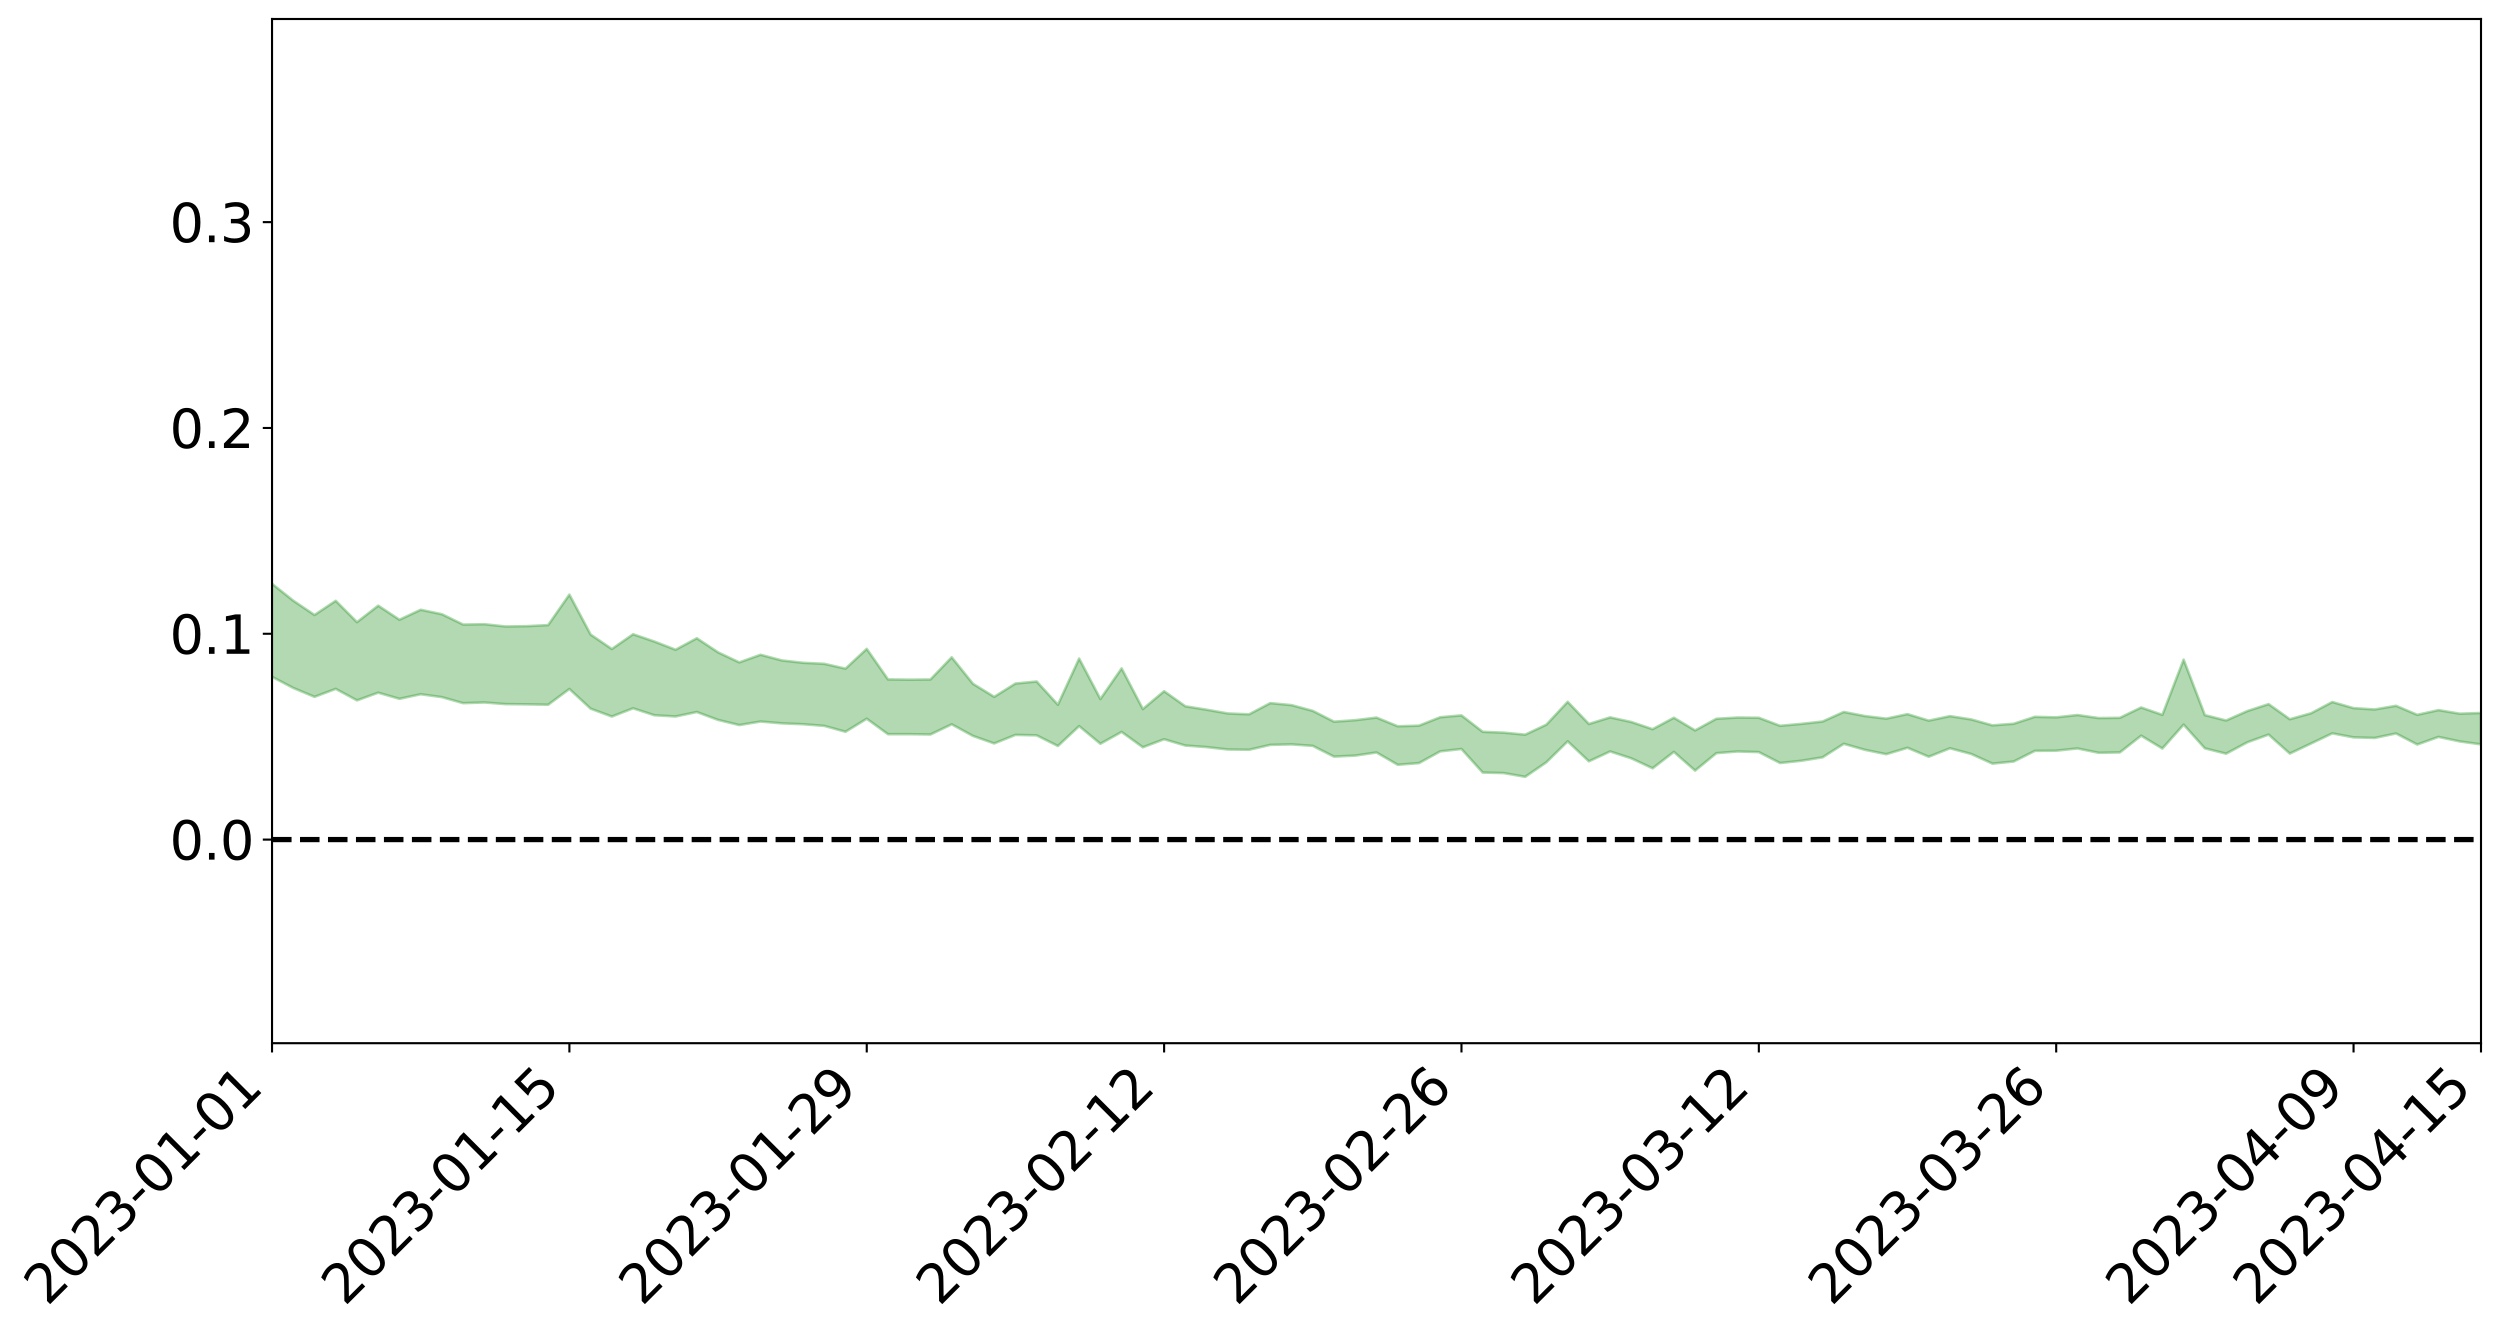 <?xml version="1.0" encoding="utf-8" standalone="no"?>
<!DOCTYPE svg PUBLIC "-//W3C//DTD SVG 1.1//EN"
  "http://www.w3.org/Graphics/SVG/1.1/DTD/svg11.dtd">
<svg xmlns:xlink="http://www.w3.org/1999/xlink" width="947.275pt" height="505.355pt" viewBox="0 0 947.275 505.355" xmlns="http://www.w3.org/2000/svg" version="1.1">
 <defs>
  <style type="text/css">*{stroke-linejoin: round; stroke-linecap: butt}</style>
 </defs>
 <g id="figure_1">
  <g id="patch_1">
   <path d="M 0 505.355 
L 947.275 505.355 
L 947.275 -0 
L 0 -0 
z
" style="fill: #ffffff"/>
  </g>
  <g id="axes_1">
   <g id="patch_2">
    <path d="M 103.075 395.28 
L 940.075 395.28 
L 940.075 7.2 
L 103.075 7.2 
z
" style="fill: #ffffff"/>
   </g>
   <g id="PolyCollection_1">
    <path d="M -4315.319 318.129 
L -4315.319 318.129 
L -4307.271 318.131 
L -4299.223 318.139 
L -4291.175 318.136 
L -4283.127 318.15 
L -4275.079 318.152 
L -4267.031 318.148 
L -4258.983 318.144 
L -4250.935 318.146 
L -4242.887 318.153 
L -4234.839 318.155 
L -4226.791 318.151 
L -4218.742 318.152 
L -4210.694 318.14 
L -4202.646 318.144 
L -4194.598 318.137 
L -4186.55 318.142 
L -4178.502 318.127 
L -4170.454 318.13 
L -4162.406 318.136 
L -4154.358 318.133 
L -4146.31 318.133 
L -4138.262 318.138 
L -4130.214 318.131 
L -4122.166 318.138 
L -4114.117 318.136 
L -4106.069 318.137 
L -4098.021 318.133 
L -4089.973 318.131 
L -4081.925 318.138 
L -4073.877 318.134 
L -4065.829 318.125 
L -4057.781 318.134 
L -4049.733 318.135 
L -4041.685 318.127 
L -4033.637 318.135 
L -4025.589 318.129 
L -4017.541 318.13 
L -4009.492 318.136 
L -4001.444 318.138 
L -3993.396 318.135 
L -3985.348 318.13 
L -3977.3 318.124 
L -3969.252 318.133 
L -3961.204 318.121 
L -3953.156 318.127 
L -3945.108 318.128 
L -3937.06 318.135 
L -3929.012 318.134 
L -3920.964 318.123 
L -3912.916 318.136 
L -3904.867 318.129 
L -3896.819 318.121 
L -3888.771 318.123 
L -3880.723 318.132 
L -3872.675 318.126 
L -3864.627 318.123 
L -3856.579 318.125 
L -3848.531 318.121 
L -3840.483 318.118 
L -3832.435 318.121 
L -3824.387 318.12 
L -3816.339 318.121 
L -3808.291 318.132 
L -3800.242 318.134 
L -3792.194 318.119 
L -3784.146 318.117 
L -3776.098 318.118 
L -3768.05 318.124 
L -3760.002 318.119 
L -3751.954 318.121 
L -3743.906 318.118 
L -3735.858 318.144 
L -3727.81 318.118 
L -3719.762 318.136 
L -3711.714 318.126 
L -3703.666 318.13 
L -3695.617 318.118 
L -3687.569 318.138 
L -3679.521 318.116 
L -3671.473 318.115 
L -3663.425 318.13 
L -3655.377 318.12 
L -3647.329 318.128 
L -3639.281 318.123 
L -3631.233 318.116 
L -3623.185 318.119 
L -3615.137 318.13 
L -3607.089 318.119 
L -3599.041 318.12 
L -3590.992 318.116 
L -3582.944 318.115 
L -3574.896 318.12 
L -3566.848 318.117 
L -3558.8 318.112 
L -3550.752 318.133 
L -3542.704 318.116 
L -3534.656 318.113 
L -3526.608 318.113 
L -3518.56 318.112 
L -3510.512 318.112 
L -3502.464 318.11 
L -3494.416 318.119 
L -3486.367 318.12 
L -3478.319 318.117 
L -3470.271 318.114 
L -3462.223 318.112 
L -3454.175 318.132 
L -3446.127 318.129 
L -3438.079 318.113 
L -3430.031 318.125 
L -3421.983 318.126 
L -3413.935 318.129 
L -3405.887 318.118 
L -3397.839 318.111 
L -3389.791 318.136 
L -3381.742 318.12 
L -3373.694 318.132 
L -3365.646 318.124 
L -3357.598 318.155 
L -3349.55 318.126 
L -3341.502 318.114 
L -3333.454 318.121 
L -3325.406 318.128 
L -3317.358 318.129 
L -3309.31 318.117 
L -3301.262 318.143 
L -3293.214 318.111 
L -3285.166 318.149 
L -3277.117 318.118 
L -3269.069 318.111 
L -3261.021 318.127 
L -3252.973 318.169 
L -3244.925 318.142 
L -3236.877 318.177 
L -3228.829 318.09 
L -3220.781 318.102 
L -3212.733 318.164 
L -3204.685 318.173 
L -3196.637 318.183 
L -3188.589 318.124 
L -3180.541 318.127 
L -3172.492 318.252 
L -3164.444 318.095 
L -3156.396 318.127 
L -3148.348 318.168 
L -3140.3 318.21 
L -3132.252 318.185 
L -3124.204 318.233 
L -3116.156 318.485 
L -3108.108 318.607 
L -3100.06 318.32 
L -3092.012 318.25 
L -3083.964 318.458 
L -3075.916 318.41 
L -3067.867 318.56 
L -3059.819 318.828 
L -3051.771 318.769 
L -3043.723 318.544 
L -3035.675 318.736 
L -3027.627 319.234 
L -3019.579 319.247 
L -3011.531 319.825 
L -3003.483 320.126 
L -2995.435 320.003 
L -2987.387 320.861 
L -2979.339 322.067 
L -2971.291 323.7 
L -2963.242 323.466 
L -2955.194 326.123 
L -2947.146 327.244 
L -2939.098 325.282 
L -2931.05 326.693 
L -2923.002 328.486 
L -2914.954 328.394 
L -2906.906 328.836 
L -2898.858 334.383 
L -2890.81 341.947 
L -2882.762 345.842 
L -2874.714 338.437 
L -2866.666 342.875 
L -2858.617 348.459 
L -2850.569 348.47 
L -2842.521 359.437 
L -2834.473 358.164 
L -2826.425 355.126 
L -2818.377 347.224 
L -2810.329 355.287 
L -2802.281 360.176 
L -2794.233 358.441 
L -2786.185 359.912 
L -2778.137 364.513 
L -2770.089 364.113 
L -2762.041 360.556 
L -2753.992 365.558 
L -2745.944 366.744 
L -2737.896 365.216 
L -2729.848 368.531 
L -2721.8 369.824 
L -2713.752 369.709 
L -2705.704 368.954 
L -2697.656 370.16 
L -2689.608 369.301 
L -2681.56 369.591 
L -2673.512 370.753 
L -2665.464 370.02 
L -2657.416 370.693 
L -2649.367 370.919 
L -2641.319 370.365 
L -2633.271 370.844 
L -2625.223 369.874 
L -2617.175 370.24 
L -2609.127 370.746 
L -2601.079 370.99 
L -2593.031 370.637 
L -2584.983 370.369 
L -2576.935 370.419 
L -2568.887 370.203 
L -2560.839 370.353 
L -2552.791 370.465 
L -2544.742 369.937 
L -2536.694 370.505 
L -2528.646 370.232 
L -2520.598 370.166 
L -2512.55 370.494 
L -2504.502 370.238 
L -2496.454 370.34 
L -2488.406 370.715 
L -2480.358 371.215 
L -2472.31 370.682 
L -2464.262 370.576 
L -2456.214 370.8 
L -2448.166 372.301 
L -2440.117 372.579 
L -2432.069 373.322 
L -2424.021 372.307 
L -2415.973 371.797 
L -2407.925 372.255 
L -2399.877 373.349 
L -2391.829 373.712 
L -2383.781 372.489 
L -2375.733 373.982 
L -2367.685 373.733 
L -2359.637 373.891 
L -2351.589 373.387 
L -2343.541 374.203 
L -2335.492 374.177 
L -2327.444 374.833 
L -2319.396 374.593 
L -2311.348 374.514 
L -2303.3 374.143 
L -2295.252 374.152 
L -2287.204 374.181 
L -2279.156 374.032 
L -2271.108 374.334 
L -2263.06 374.239 
L -2255.012 374.134 
L -2246.964 373.484 
L -2238.916 372.981 
L -2230.867 372.919 
L -2222.819 372.375 
L -2214.771 372.632 
L -2206.723 372.314 
L -2198.675 371.577 
L -2190.627 371.053 
L -2182.579 370.729 
L -2174.531 369.932 
L -2166.483 369.67 
L -2158.435 369.037 
L -2150.387 368.535 
L -2142.339 367.851 
L -2134.291 367.131 
L -2126.242 366.53 
L -2118.194 365.838 
L -2110.146 365.273 
L -2102.098 364.357 
L -2094.05 363.552 
L -2086.002 362.713 
L -2077.954 362.167 
L -2069.906 361.279 
L -2061.858 360.526 
L -2053.81 359.661 
L -2045.762 358.345 
L -2037.714 357.812 
L -2029.666 356.724 
L -2021.617 355.856 
L -2013.569 354.91 
L -2005.521 353.826 
L -1997.473 352.822 
L -1989.425 351.852 
L -1981.377 350.523 
L -1973.329 349.69 
L -1965.281 348.423 
L -1957.233 347.712 
L -1949.185 346.413 
L -1941.137 345.152 
L -1933.089 344.099 
L -1925.041 343.268 
L -1916.992 341.781 
L -1908.944 340.857 
L -1900.896 339.609 
L -1892.848 338.651 
L -1884.8 337.31 
L -1876.752 336.128 
L -1868.704 336.302 
L -1860.656 333.77 
L -1852.608 333.675 
L -1844.56 332.356 
L -1836.512 331.485 
L -1828.464 330.397 
L -1820.416 329.257 
L -1812.367 328.184 
L -1804.319 327.24 
L -1796.271 326.377 
L -1788.223 325.439 
L -1780.175 326.663 
L -1772.127 323.323 
L -1764.079 322.856 
L -1756.031 325.693 
L -1747.983 321.9 
L -1739.935 322.709 
L -1731.887 322.477 
L -1723.839 320.444 
L -1715.791 321.039 
L -1707.742 323.043 
L -1699.694 321.596 
L -1691.646 321.062 
L -1683.598 322.476 
L -1675.55 322.136 
L -1667.502 323.012 
L -1659.454 324.349 
L -1651.406 326.086 
L -1643.358 330.959 
L -1635.31 329.687 
L -1627.262 332.164 
L -1619.214 334.05 
L -1611.166 335.125 
L -1603.117 337.596 
L -1595.069 338.957 
L -1587.021 335.631 
L -1578.973 338.338 
L -1570.925 342.283 
L -1562.877 344.006 
L -1554.829 344.16 
L -1546.781 349.069 
L -1538.733 349.043 
L -1530.685 349.715 
L -1522.637 349.306 
L -1514.589 353.118 
L -1506.541 351.209 
L -1498.492 350.154 
L -1490.444 352.92 
L -1482.396 355.735 
L -1474.348 354.438 
L -1466.3 355.48 
L -1458.252 355.531 
L -1450.204 355.048 
L -1442.156 354.098 
L -1434.108 354.357 
L -1426.06 354.184 
L -1418.012 356.66 
L -1409.964 354.197 
L -1401.916 356.257 
L -1393.867 355.059 
L -1385.819 353.886 
L -1377.771 354.492 
L -1369.723 354.391 
L -1361.675 352.446 
L -1353.627 352.138 
L -1345.579 351.275 
L -1337.531 352.257 
L -1329.483 350.795 
L -1321.435 349.845 
L -1313.387 349.025 
L -1305.339 349.173 
L -1297.291 348.028 
L -1289.242 346.562 
L -1281.194 346.061 
L -1273.146 344.067 
L -1265.098 343.344 
L -1257.05 344.424 
L -1249.002 343.631 
L -1240.954 341.784 
L -1232.906 340.436 
L -1224.858 339.736 
L -1216.81 337.738 
L -1208.762 337.111 
L -1200.714 336.396 
L -1192.666 335.4 
L -1184.617 333.92 
L -1176.569 332.039 
L -1168.521 332.061 
L -1160.473 330.62 
L -1152.425 330.062 
L -1144.377 328.882 
L -1136.329 328.615 
L -1128.281 326.886 
L -1120.233 324.755 
L -1112.185 324.007 
L -1104.137 322.233 
L -1096.089 319.868 
L -1088.041 320.141 
L -1079.992 317.688 
L -1071.944 318.1 
L -1063.896 317.097 
L -1055.848 316.828 
L -1047.8 314.916 
L -1039.752 314.357 
L -1031.704 313.734 
L -1023.656 310.779 
L -1015.608 311.287 
L -1007.56 310.607 
L -999.512 310.097 
L -991.464 308.818 
L -983.416 308.822 
L -975.367 307.493 
L -967.319 306.613 
L -959.271 304.338 
L -951.223 303.332 
L -943.175 302.338 
L -935.127 301.474 
L -927.079 301.235 
L -919.031 300.372 
L -910.983 298.823 
L -902.935 298.542 
L -894.887 297.332 
L -886.839 296.796 
L -878.791 296.195 
L -870.742 295.933 
L -862.694 294.436 
L -854.646 291.495 
L -846.598 293.118 
L -838.55 292.293 
L -830.502 291.46 
L -822.454 290.559 
L -814.406 288.772 
L -806.358 288.334 
L -798.31 286.939 
L -790.262 286.412 
L -782.214 285.414 
L -774.166 283.67 
L -766.117 282.043 
L -758.069 283.227 
L -750.021 282.219 
L -741.973 280.049 
L -733.925 280.112 
L -725.877 277.567 
L -717.829 276.125 
L -709.781 276.165 
L -701.733 274.087 
L -693.685 276.053 
L -685.637 272.916 
L -677.589 270.409 
L -669.541 270.795 
L -661.492 270.859 
L -653.444 269.856 
L -645.396 269.995 
L -637.348 267.771 
L -629.3 269.187 
L -621.252 266.174 
L -613.204 265.47 
L -605.156 264.029 
L -597.108 261.624 
L -589.06 262.451 
L -581.012 264.568 
L -572.964 259.796 
L -564.916 259.572 
L -556.867 256.7 
L -548.819 257.613 
L -540.771 254.968 
L -532.723 253.563 
L -524.675 251.633 
L -516.627 252.551 
L -508.579 250.928 
L -500.531 251.207 
L -492.483 249.945 
L -484.435 245.029 
L -476.387 246.552 
L -468.339 244.124 
L -460.291 244.954 
L -452.242 243.442 
L -444.194 245.021 
L -436.146 245.43 
L -428.098 244.632 
L -420.05 247.714 
L -412.002 252.136 
L -403.954 244.007 
L -395.906 243.879 
L -387.858 241.611 
L -379.81 243.202 
L -371.762 242.959 
L -363.714 242.16 
L -355.666 247.821 
L -347.617 246.702 
L -339.569 240.417 
L -331.521 244.766 
L -323.473 242.56 
L -315.425 239.802 
L -307.377 244.752 
L -299.329 243.652 
L -291.281 246.813 
L -283.233 245.727 
L -275.185 243.432 
L -267.137 245.378 
L -259.089 245.282 
L -251.041 247.189 
L -242.992 245.828 
L -234.944 249.037 
L -226.896 246.554 
L -218.848 248.199 
L -210.8 247.739 
L -202.752 249.561 
L -194.704 246.355 
L -186.656 249.577 
L -178.608 249.285 
L -170.56 251.446 
L -162.512 252.532 
L -154.464 252.422 
L -146.416 251.719 
L -138.367 253.062 
L -130.319 254.028 
L -122.271 252.926 
L -114.223 252.437 
L -106.175 253.596 
L -98.127 254.636 
L -90.079 252.486 
L -82.031 251.202 
L -73.983 255.715 
L -65.935 257.694 
L -57.887 252.83 
L -49.839 254.101 
L -41.791 254.675 
L -33.742 254.888 
L -25.694 257.14 
L -17.646 256.706 
L -9.598 255.612 
L -1.55 256.525 
L 6.498 256.679 
L 14.546 254.002 
L 22.594 255.176 
L 30.642 254.27 
L 38.69 257.692 
L 46.738 261.922 
L 54.786 261.171 
L 62.834 257.594 
L 70.883 257.109 
L 78.931 257.475 
L 86.979 257.538 
L 95.027 260.669 
L 103.075 256.444 
L 111.123 260.671 
L 119.171 264.041 
L 127.219 261.021 
L 135.267 265.381 
L 143.315 262.464 
L 151.363 264.79 
L 159.411 263.06 
L 167.459 264.154 
L 175.508 266.442 
L 183.556 266.169 
L 191.604 266.8 
L 199.652 266.885 
L 207.7 267.026 
L 215.748 261.06 
L 223.796 268.516 
L 231.844 271.509 
L 239.892 268.377 
L 247.94 271.009 
L 255.988 271.483 
L 264.036 269.79 
L 272.084 272.78 
L 280.133 274.736 
L 288.181 273.393 
L 296.229 274.083 
L 304.277 274.417 
L 312.325 275.039 
L 320.373 277.27 
L 328.421 272.333 
L 336.469 278.191 
L 344.517 278.192 
L 352.565 278.307 
L 360.613 274.45 
L 368.661 278.844 
L 376.709 281.698 
L 384.758 278.46 
L 392.806 278.635 
L 400.854 282.665 
L 408.902 275.129 
L 416.95 281.818 
L 424.998 277.336 
L 433.046 283.148 
L 441.094 280.104 
L 449.142 282.495 
L 457.19 283.082 
L 465.238 283.986 
L 473.286 284.094 
L 481.334 282.243 
L 489.383 282.052 
L 497.431 282.621 
L 505.479 286.687 
L 513.527 286.3 
L 521.575 285.119 
L 529.623 289.778 
L 537.671 289.146 
L 545.719 284.701 
L 553.767 283.795 
L 561.815 292.721 
L 569.863 292.935 
L 577.911 294.348 
L 585.959 288.824 
L 594.008 280.896 
L 602.056 288.474 
L 610.104 284.732 
L 618.152 287.35 
L 626.2 291.113 
L 634.248 284.891 
L 642.296 291.988 
L 650.344 285.381 
L 658.392 284.742 
L 666.44 284.975 
L 674.488 289.111 
L 682.536 288.265 
L 690.584 286.964 
L 698.633 281.836 
L 706.681 284.126 
L 714.729 285.768 
L 722.777 283.344 
L 730.825 286.736 
L 738.873 283.526 
L 746.921 285.685 
L 754.969 289.344 
L 763.017 288.538 
L 771.065 284.498 
L 779.113 284.441 
L 787.161 283.59 
L 795.209 285.24 
L 803.258 285.095 
L 811.306 278.755 
L 819.354 283.62 
L 827.402 274.562 
L 835.45 283.55 
L 843.498 285.572 
L 851.546 281.257 
L 859.594 278.348 
L 867.642 285.532 
L 875.69 281.713 
L 883.738 277.875 
L 891.786 279.395 
L 899.834 279.607 
L 907.883 277.916 
L 915.931 282.108 
L 923.979 279.221 
L 932.027 280.934 
L 940.075 282.045 
L 940.075 270.164 
L 940.075 270.164 
L 932.027 270.428 
L 923.979 269.074 
L 915.931 270.855 
L 907.883 267.434 
L 899.834 268.821 
L 891.786 268.315 
L 883.738 265.999 
L 875.69 270.266 
L 867.642 272.525 
L 859.594 266.798 
L 851.546 269.432 
L 843.498 273.001 
L 835.45 270.979 
L 827.402 249.945 
L 819.354 270.873 
L 811.306 268.076 
L 803.258 271.986 
L 795.209 272.083 
L 787.161 270.929 
L 779.113 271.817 
L 771.065 271.604 
L 763.017 274.235 
L 754.969 274.852 
L 746.921 272.604 
L 738.873 271.353 
L 730.825 273.055 
L 722.777 270.595 
L 714.729 272.302 
L 706.681 271.33 
L 698.633 269.772 
L 690.584 273.399 
L 682.536 274.293 
L 674.488 275.011 
L 666.44 271.975 
L 658.392 271.885 
L 650.344 272.358 
L 642.296 276.766 
L 634.248 271.967 
L 626.2 276.295 
L 618.152 273.584 
L 610.104 271.821 
L 602.056 274.328 
L 594.008 265.928 
L 585.959 274.577 
L 577.911 278.377 
L 569.863 277.617 
L 561.815 277.289 
L 553.767 271.068 
L 545.719 271.775 
L 537.671 274.959 
L 529.623 275.192 
L 521.575 271.9 
L 513.527 272.889 
L 505.479 273.449 
L 497.431 269.361 
L 489.383 267.179 
L 481.334 266.421 
L 473.286 270.668 
L 465.238 270.335 
L 457.19 268.91 
L 449.142 267.624 
L 441.094 261.914 
L 433.046 268.673 
L 424.998 253.263 
L 416.95 264.877 
L 408.902 249.539 
L 400.854 267.036 
L 392.806 258.233 
L 384.758 259.005 
L 376.709 264.047 
L 368.661 259.089 
L 360.613 249.063 
L 352.565 257.466 
L 344.517 257.541 
L 336.469 257.437 
L 328.421 245.866 
L 320.373 253.364 
L 312.325 251.523 
L 304.277 251.142 
L 296.229 250.238 
L 288.181 248.096 
L 280.133 250.997 
L 272.084 247.186 
L 264.036 241.846 
L 255.988 246.197 
L 247.94 243.079 
L 239.892 240.322 
L 231.844 245.929 
L 223.796 240.446 
L 215.748 225.301 
L 207.7 236.859 
L 199.652 237.257 
L 191.604 237.384 
L 183.556 236.524 
L 175.508 236.657 
L 167.459 232.741 
L 159.411 231.05 
L 151.363 234.83 
L 143.315 229.501 
L 135.267 235.753 
L 127.219 227.653 
L 119.171 233.029 
L 111.123 227.602 
L 103.075 221.197 
L 95.027 227.861 
L 86.979 222.037 
L 78.931 222.859 
L 70.883 222.498 
L 62.834 223.552 
L 54.786 229.729 
L 46.738 231.402 
L 38.69 224.695 
L 30.642 218.293 
L 22.594 220.36 
L 14.546 219.038 
L 6.498 224.046 
L -1.55 223.851 
L -9.598 222.637 
L -17.646 224.781 
L -25.694 225.407 
L -33.742 222.12 
L -41.791 222.412 
L -49.839 221.423 
L -57.887 219.808 
L -65.935 228.534 
L -73.983 224.505 
L -82.031 218.144 
L -90.079 221.123 
L -98.127 224.465 
L -106.175 222.967 
L -114.223 221.917 
L -122.271 223.217 
L -130.319 226.17 
L -138.367 223.797 
L -146.416 222.568 
L -154.464 224.185 
L -162.512 223.221 
L -170.56 223.326 
L -178.608 219.961 
L -186.656 221.294 
L -194.704 216.798 
L -202.752 221.57 
L -210.8 219.687 
L -218.848 221.15 
L -226.896 219.677 
L -234.944 222.951 
L -242.992 219.036 
L -251.041 221.482 
L -259.089 219.212 
L -267.137 219.786 
L -275.185 217.755 
L -283.233 219.999 
L -291.281 223.052 
L -299.329 219.619 
L -307.377 220.911 
L -315.425 215.163 
L -323.473 217.818 
L -331.521 219.968 
L -339.569 215.619 
L -347.617 221.471 
L -355.666 220.987 
L -363.714 216.13 
L -371.762 216.626 
L -379.81 216.371 
L -387.858 214.75 
L -395.906 215.889 
L -403.954 216.006 
L -412.002 223.152 
L -420.05 218.41 
L -428.098 215.392 
L -436.146 215.877 
L -444.194 215.262 
L -452.242 213.204 
L -460.291 213.902 
L -468.339 213.188 
L -476.387 214.577 
L -484.435 213.116 
L -492.483 217.589 
L -500.531 218.156 
L -508.579 217.501 
L -516.627 218.724 
L -524.675 217.515 
L -532.723 218.752 
L -540.771 219.933 
L -548.819 221.507 
L -556.867 220.797 
L -564.916 223.015 
L -572.964 223.124 
L -581.012 227.171 
L -589.06 224.81 
L -597.108 223.661 
L -605.156 225.446 
L -613.204 226.822 
L -621.252 227.004 
L -629.3 229.032 
L -637.348 227.489 
L -645.396 229.184 
L -653.444 228.772 
L -661.492 229.586 
L -669.541 229.355 
L -677.589 228.596 
L -685.637 230.53 
L -693.685 233.075 
L -701.733 231.017 
L -709.781 232.715 
L -717.829 232.528 
L -725.877 233.196 
L -733.925 235.32 
L -741.973 234.94 
L -750.021 236.531 
L -758.069 237.152 
L -766.117 235.796 
L -774.166 237.106 
L -782.214 238.412 
L -790.262 238.917 
L -798.31 239.064 
L -806.358 239.951 
L -814.406 240.241 
L -822.454 241.365 
L -830.502 241.907 
L -838.55 242.477 
L -846.598 242.733 
L -854.646 240.939 
L -862.694 243.165 
L -870.742 244.263 
L -878.791 244.174 
L -886.839 244.5 
L -894.887 244.501 
L -902.935 245.284 
L -910.983 245.286 
L -919.031 246.272 
L -927.079 246.69 
L -935.127 246.723 
L -943.175 247.148 
L -951.223 247.608 
L -959.271 248.21 
L -967.319 249.883 
L -975.367 250.45 
L -983.416 251.276 
L -991.464 251.021 
L -999.512 251.902 
L -1007.56 251.957 
L -1015.608 252.244 
L -1023.656 251.417 
L -1031.704 253.918 
L -1039.752 254.089 
L -1047.8 254.358 
L -1055.848 256.024 
L -1063.896 255.837 
L -1071.944 256.491 
L -1079.992 255.85 
L -1088.041 258.197 
L -1096.089 257.073 
L -1104.137 259.396 
L -1112.185 260.773 
L -1120.233 261.171 
L -1128.281 263.108 
L -1136.329 264.285 
L -1144.377 264.513 
L -1152.425 265.27 
L -1160.473 265.716 
L -1168.521 266.897 
L -1176.569 266.603 
L -1184.617 268.167 
L -1192.666 269.277 
L -1200.714 270.024 
L -1208.762 270.547 
L -1216.81 270.708 
L -1224.858 272.829 
L -1232.906 273.234 
L -1240.954 274.274 
L -1249.002 276.223 
L -1257.05 276.786 
L -1265.098 274.723 
L -1273.146 275.044 
L -1281.194 277.046 
L -1289.242 277.049 
L -1297.291 278.481 
L -1305.339 279.511 
L -1313.387 278.932 
L -1321.435 279.057 
L -1329.483 280.003 
L -1337.531 281.589 
L -1345.579 279.933 
L -1353.627 280.444 
L -1361.675 280.087 
L -1369.723 282.253 
L -1377.771 281.471 
L -1385.819 280.383 
L -1393.867 281.369 
L -1401.916 282.659 
L -1409.964 279.456 
L -1418.012 282.188 
L -1426.06 278.361 
L -1434.108 277.992 
L -1442.156 277.05 
L -1450.204 277.523 
L -1458.252 277.816 
L -1466.3 277.485 
L -1474.348 275.29 
L -1482.396 276.026 
L -1490.444 272.097 
L -1498.492 266.432 
L -1506.541 268.056 
L -1514.589 270.628 
L -1522.637 263.955 
L -1530.685 264.958 
L -1538.733 263.072 
L -1546.781 262.794 
L -1554.829 254.847 
L -1562.877 253.86 
L -1570.925 251.23 
L -1578.973 245.346 
L -1587.021 240.675 
L -1595.069 245.818 
L -1603.117 243.408 
L -1611.166 239.504 
L -1619.214 238.064 
L -1627.262 235.394 
L -1635.31 231.757 
L -1643.358 233.568 
L -1651.406 227.218 
L -1659.454 224.053 
L -1667.502 222.843 
L -1675.55 221.917 
L -1683.598 223.005 
L -1691.646 221.791 
L -1699.694 223.577 
L -1707.742 225.815 
L -1715.791 223.154 
L -1723.839 223.314 
L -1731.887 226.741 
L -1739.935 227.883 
L -1747.983 227.224 
L -1756.031 233.783 
L -1764.079 230.022 
L -1772.127 231.973 
L -1780.175 237.093 
L -1788.223 236.316 
L -1796.271 238.522 
L -1804.319 240.556 
L -1812.367 242.856 
L -1820.416 245.071 
L -1828.464 247.514 
L -1836.512 249.812 
L -1844.56 251.788 
L -1852.608 254.621 
L -1860.656 255.699 
L -1868.704 259.908 
L -1876.752 260.588 
L -1884.8 262.953 
L -1892.848 265.628 
L -1900.896 267.756 
L -1908.944 270.339 
L -1916.992 272.335 
L -1925.041 275.12 
L -1933.089 277.009 
L -1941.137 279.29 
L -1949.185 281.688 
L -1957.233 284.179 
L -1965.281 285.947 
L -1973.329 288.406 
L -1981.377 290.139 
L -1989.425 292.636 
L -1997.473 294.637 
L -2005.521 296.786 
L -2013.569 298.874 
L -2021.617 300.869 
L -2029.666 302.658 
L -2037.714 304.808 
L -2045.762 306.172 
L -2053.81 308.605 
L -2061.858 310.456 
L -2069.906 312.066 
L -2077.954 313.97 
L -2086.002 315.616 
L -2094.05 317.06 
L -2102.098 318.857 
L -2110.146 320.742 
L -2118.194 322.282 
L -2126.242 323.737 
L -2134.291 325.447 
L -2142.339 326.832 
L -2150.387 328.406 
L -2158.435 329.756 
L -2166.483 331.213 
L -2174.531 332.365 
L -2182.579 333.933 
L -2190.627 335.071 
L -2198.675 336.418 
L -2206.723 337.93 
L -2214.771 339.1 
L -2222.819 339.715 
L -2230.867 340.973 
L -2238.916 341.75 
L -2246.964 342.93 
L -2255.012 344.335 
L -2263.06 345.128 
L -2271.108 345.892 
L -2279.156 346.39 
L -2287.204 347.168 
L -2295.252 347.84 
L -2303.3 348.528 
L -2311.348 349.528 
L -2319.396 350.245 
L -2327.444 351.045 
L -2335.492 351.101 
L -2343.541 351.772 
L -2351.589 351.568 
L -2359.637 352.566 
L -2367.685 353.091 
L -2375.733 353.709 
L -2383.781 352.809 
L -2391.829 354.555 
L -2399.877 354.711 
L -2407.925 354.179 
L -2415.973 354.227 
L -2424.021 355.227 
L -2432.069 356.668 
L -2440.117 356.436 
L -2448.166 356.647 
L -2456.214 355.64 
L -2464.262 356.097 
L -2472.31 356.421 
L -2480.358 357.342 
L -2488.406 357.296 
L -2496.454 357.334 
L -2504.502 357.628 
L -2512.55 358.24 
L -2520.598 358.394 
L -2528.646 358.739 
L -2536.694 359.335 
L -2544.742 359.16 
L -2552.791 359.974 
L -2560.839 360.193 
L -2568.887 360.391 
L -2576.935 360.951 
L -2584.983 361.155 
L -2593.031 361.661 
L -2601.079 362.231 
L -2609.127 362.312 
L -2617.175 362.126 
L -2625.223 362.128 
L -2633.271 363.151 
L -2641.319 362.97 
L -2649.367 363.661 
L -2657.416 363.424 
L -2665.464 362.854 
L -2673.512 363.427 
L -2681.56 362.42 
L -2689.608 362.209 
L -2697.656 363.016 
L -2705.704 362.03 
L -2713.752 362.788 
L -2721.8 362.888 
L -2729.848 361.839 
L -2737.896 358.938 
L -2745.944 360.386 
L -2753.992 359.334 
L -2762.041 355.108 
L -2770.089 358.204 
L -2778.137 358.67 
L -2786.185 354.762 
L -2794.233 353.477 
L -2802.281 355.175 
L -2810.329 350.919 
L -2818.377 343.781 
L -2826.425 350.931 
L -2834.473 353.714 
L -2842.521 355.016 
L -2850.569 345.262 
L -2858.617 345.316 
L -2866.666 340.367 
L -2874.714 336.387 
L -2882.762 343.156 
L -2890.81 339.67 
L -2898.858 332.859 
L -2906.906 327.857 
L -2914.954 327.482 
L -2923.002 327.596 
L -2931.05 325.974 
L -2939.098 324.703 
L -2947.146 326.518 
L -2955.194 325.467 
L -2963.242 323.056 
L -2971.291 323.264 
L -2979.339 321.772 
L -2987.387 320.658 
L -2995.435 319.785 
L -3003.483 319.947 
L -3011.531 319.641 
L -3019.579 319.078 
L -3027.627 319.057 
L -3035.675 318.558 
L -3043.723 318.375 
L -3051.771 318.666 
L -3059.819 318.661 
L -3067.867 318.421 
L -3075.916 318.243 
L -3083.964 318.338 
L -3092.012 318.073 
L -3100.06 318.161 
L -3108.108 318.469 
L -3116.156 318.384 
L -3124.204 318.076 
L -3132.252 318.046 
L -3140.3 318.04 
L -3148.348 318.018 
L -3156.396 317.988 
L -3164.444 317.948 
L -3172.492 318.163 
L -3180.541 317.977 
L -3188.589 318.009 
L -3196.637 318.074 
L -3204.685 318.064 
L -3212.733 318.064 
L -3220.781 317.984 
L -3228.829 317.944 
L -3236.877 318.092 
L -3244.925 318.042 
L -3252.973 318.079 
L -3261.021 318.019 
L -3269.069 318.022 
L -3277.117 318.041 
L -3285.166 318.07 
L -3293.214 318.028 
L -3301.262 318.064 
L -3309.31 318.048 
L -3317.358 318.066 
L -3325.406 318.054 
L -3333.454 318.065 
L -3341.502 318.047 
L -3349.55 318.061 
L -3357.598 318.112 
L -3365.646 318.057 
L -3373.694 318.094 
L -3381.742 318.074 
L -3389.791 318.119 
L -3397.839 318.051 
L -3405.887 318.074 
L -3413.935 318.083 
L -3421.983 318.078 
L -3430.031 318.084 
L -3438.079 318.066 
L -3446.127 318.11 
L -3454.175 318.119 
L -3462.223 318.068 
L -3470.271 318.074 
L -3478.319 318.083 
L -3486.367 318.093 
L -3494.416 318.091 
L -3502.464 318.068 
L -3510.512 318.076 
L -3518.56 318.077 
L -3526.608 318.08 
L -3534.656 318.081 
L -3542.704 318.089 
L -3550.752 318.112 
L -3558.8 318.082 
L -3566.848 318.096 
L -3574.896 318.102 
L -3582.944 318.094 
L -3590.992 318.095 
L -3599.041 318.104 
L -3607.089 318.103 
L -3615.137 318.12 
L -3623.185 318.106 
L -3631.233 318.1 
L -3639.281 318.115 
L -3647.329 318.12 
L -3655.377 318.11 
L -3663.425 318.12 
L -3671.473 318.101 
L -3679.521 318.104 
L -3687.569 318.13 
L -3695.617 318.108 
L -3703.666 318.121 
L -3711.714 318.116 
L -3719.762 318.128 
L -3727.81 318.107 
L -3735.858 318.137 
L -3743.906 318.106 
L -3751.954 318.111 
L -3760.002 318.109 
L -3768.05 318.116 
L -3776.098 318.107 
L -3784.146 318.105 
L -3792.194 318.108 
L -3800.242 318.127 
L -3808.291 318.126 
L -3816.339 318.113 
L -3824.387 318.11 
L -3832.435 318.112 
L -3840.483 318.108 
L -3848.531 318.112 
L -3856.579 318.118 
L -3864.627 318.115 
L -3872.675 318.12 
L -3880.723 318.128 
L -3888.771 318.116 
L -3896.819 318.113 
L -3904.867 318.126 
L -3912.916 318.132 
L -3920.964 318.117 
L -3929.012 318.132 
L -3937.06 318.133 
L -3945.108 318.124 
L -3953.156 318.122 
L -3961.204 318.114 
L -3969.252 318.131 
L -3977.3 318.12 
L -3985.348 318.128 
L -3993.396 318.134 
L -4001.444 318.137 
L -4009.492 318.133 
L -4017.541 318.129 
L -4025.589 318.129 
L -4033.637 318.134 
L -4041.685 318.125 
L -4049.733 318.133 
L -4057.781 318.133 
L -4065.829 318.124 
L -4073.877 318.133 
L -4081.925 318.136 
L -4089.973 318.131 
L -4098.021 318.131 
L -4106.069 318.134 
L -4114.117 318.133 
L -4122.166 318.135 
L -4130.214 318.13 
L -4138.262 318.135 
L -4146.31 318.131 
L -4154.358 318.131 
L -4162.406 318.134 
L -4170.454 318.129 
L -4178.502 318.127 
L -4186.55 318.138 
L -4194.598 318.133 
L -4202.646 318.138 
L -4210.694 318.136 
L -4218.742 318.143 
L -4226.791 318.142 
L -4234.839 318.143 
L -4242.887 318.144 
L -4250.935 318.138 
L -4258.983 318.138 
L -4267.031 318.139 
L -4275.079 318.143 
L -4283.127 318.141 
L -4291.175 318.133 
L -4299.223 318.136 
L -4307.271 318.13 
L -4315.319 318.129 
z
" clip-path="url(#p301a0b97b6)" style="fill: #008000; fill-opacity: 0.3; stroke: #008000; stroke-opacity: 0.3"/>
   </g>
   <g id="matplotlib.axis_1">
    <g id="xtick_1">
     <g id="line2d_1">
      <defs>
       <path id="mf41cd4506a" d="M 0 0 
L 0 3.5 
" style="stroke: #000000; stroke-width: 0.8"/>
      </defs>
      <g>
       <use xlink:href="#mf41cd4506a" x="103.075" y="395.28" style="stroke: #000000; stroke-width: 0.8"/>
      </g>
     </g>
     <g id="text_1">
      <!-- 2023-01-01 -->
      <g transform="translate(17.946 495.214) rotate(-45) scale(0.2 -0.2)">
       <defs>
        <path id="DejaVuSans-32" d="M 1228 531 
L 3431 531 
L 3431 0 
L 469 0 
L 469 531 
Q 828 903 1448 1529 
Q 2069 2156 2228 2338 
Q 2531 2678 2651 2914 
Q 2772 3150 2772 3378 
Q 2772 3750 2511 3984 
Q 2250 4219 1831 4219 
Q 1534 4219 1204 4116 
Q 875 4013 500 3803 
L 500 4441 
Q 881 4594 1212 4672 
Q 1544 4750 1819 4750 
Q 2544 4750 2975 4387 
Q 3406 4025 3406 3419 
Q 3406 3131 3298 2873 
Q 3191 2616 2906 2266 
Q 2828 2175 2409 1742 
Q 1991 1309 1228 531 
z
" transform="scale(0.016)"/>
        <path id="DejaVuSans-30" d="M 2034 4250 
Q 1547 4250 1301 3770 
Q 1056 3291 1056 2328 
Q 1056 1369 1301 889 
Q 1547 409 2034 409 
Q 2525 409 2770 889 
Q 3016 1369 3016 2328 
Q 3016 3291 2770 3770 
Q 2525 4250 2034 4250 
z
M 2034 4750 
Q 2819 4750 3233 4129 
Q 3647 3509 3647 2328 
Q 3647 1150 3233 529 
Q 2819 -91 2034 -91 
Q 1250 -91 836 529 
Q 422 1150 422 2328 
Q 422 3509 836 4129 
Q 1250 4750 2034 4750 
z
" transform="scale(0.016)"/>
        <path id="DejaVuSans-33" d="M 2597 2516 
Q 3050 2419 3304 2112 
Q 3559 1806 3559 1356 
Q 3559 666 3084 287 
Q 2609 -91 1734 -91 
Q 1441 -91 1130 -33 
Q 819 25 488 141 
L 488 750 
Q 750 597 1062 519 
Q 1375 441 1716 441 
Q 2309 441 2620 675 
Q 2931 909 2931 1356 
Q 2931 1769 2642 2001 
Q 2353 2234 1838 2234 
L 1294 2234 
L 1294 2753 
L 1863 2753 
Q 2328 2753 2575 2939 
Q 2822 3125 2822 3475 
Q 2822 3834 2567 4026 
Q 2313 4219 1838 4219 
Q 1578 4219 1281 4162 
Q 984 4106 628 3988 
L 628 4550 
Q 988 4650 1302 4700 
Q 1616 4750 1894 4750 
Q 2613 4750 3031 4423 
Q 3450 4097 3450 3541 
Q 3450 3153 3228 2886 
Q 3006 2619 2597 2516 
z
" transform="scale(0.016)"/>
        <path id="DejaVuSans-2d" d="M 313 2009 
L 1997 2009 
L 1997 1497 
L 313 1497 
L 313 2009 
z
" transform="scale(0.016)"/>
        <path id="DejaVuSans-31" d="M 794 531 
L 1825 531 
L 1825 4091 
L 703 3866 
L 703 4441 
L 1819 4666 
L 2450 4666 
L 2450 531 
L 3481 531 
L 3481 0 
L 794 0 
L 794 531 
z
" transform="scale(0.016)"/>
       </defs>
       <use xlink:href="#DejaVuSans-32"/>
       <use xlink:href="#DejaVuSans-30" x="63.623"/>
       <use xlink:href="#DejaVuSans-32" x="127.246"/>
       <use xlink:href="#DejaVuSans-33" x="190.869"/>
       <use xlink:href="#DejaVuSans-2d" x="254.492"/>
       <use xlink:href="#DejaVuSans-30" x="290.576"/>
       <use xlink:href="#DejaVuSans-31" x="354.199"/>
       <use xlink:href="#DejaVuSans-2d" x="417.822"/>
       <use xlink:href="#DejaVuSans-30" x="453.906"/>
       <use xlink:href="#DejaVuSans-31" x="517.529"/>
      </g>
     </g>
    </g>
    <g id="xtick_2">
     <g id="line2d_2">
      <g>
       <use xlink:href="#mf41cd4506a" x="215.748" y="395.28" style="stroke: #000000; stroke-width: 0.8"/>
      </g>
     </g>
     <g id="text_2">
      <!-- 2023-01-15 -->
      <g transform="translate(130.619 495.214) rotate(-45) scale(0.2 -0.2)">
       <defs>
        <path id="DejaVuSans-35" d="M 691 4666 
L 3169 4666 
L 3169 4134 
L 1269 4134 
L 1269 2991 
Q 1406 3038 1543 3061 
Q 1681 3084 1819 3084 
Q 2600 3084 3056 2656 
Q 3513 2228 3513 1497 
Q 3513 744 3044 326 
Q 2575 -91 1722 -91 
Q 1428 -91 1123 -41 
Q 819 9 494 109 
L 494 744 
Q 775 591 1075 516 
Q 1375 441 1709 441 
Q 2250 441 2565 725 
Q 2881 1009 2881 1497 
Q 2881 1984 2565 2268 
Q 2250 2553 1709 2553 
Q 1456 2553 1204 2497 
Q 953 2441 691 2322 
L 691 4666 
z
" transform="scale(0.016)"/>
       </defs>
       <use xlink:href="#DejaVuSans-32"/>
       <use xlink:href="#DejaVuSans-30" x="63.623"/>
       <use xlink:href="#DejaVuSans-32" x="127.246"/>
       <use xlink:href="#DejaVuSans-33" x="190.869"/>
       <use xlink:href="#DejaVuSans-2d" x="254.492"/>
       <use xlink:href="#DejaVuSans-30" x="290.576"/>
       <use xlink:href="#DejaVuSans-31" x="354.199"/>
       <use xlink:href="#DejaVuSans-2d" x="417.822"/>
       <use xlink:href="#DejaVuSans-31" x="453.906"/>
       <use xlink:href="#DejaVuSans-35" x="517.529"/>
      </g>
     </g>
    </g>
    <g id="xtick_3">
     <g id="line2d_3">
      <g>
       <use xlink:href="#mf41cd4506a" x="328.421" y="395.28" style="stroke: #000000; stroke-width: 0.8"/>
      </g>
     </g>
     <g id="text_3">
      <!-- 2023-01-29 -->
      <g transform="translate(243.292 495.214) rotate(-45) scale(0.2 -0.2)">
       <defs>
        <path id="DejaVuSans-39" d="M 703 97 
L 703 672 
Q 941 559 1184 500 
Q 1428 441 1663 441 
Q 2288 441 2617 861 
Q 2947 1281 2994 2138 
Q 2813 1869 2534 1725 
Q 2256 1581 1919 1581 
Q 1219 1581 811 2004 
Q 403 2428 403 3163 
Q 403 3881 828 4315 
Q 1253 4750 1959 4750 
Q 2769 4750 3195 4129 
Q 3622 3509 3622 2328 
Q 3622 1225 3098 567 
Q 2575 -91 1691 -91 
Q 1453 -91 1209 -44 
Q 966 3 703 97 
z
M 1959 2075 
Q 2384 2075 2632 2365 
Q 2881 2656 2881 3163 
Q 2881 3666 2632 3958 
Q 2384 4250 1959 4250 
Q 1534 4250 1286 3958 
Q 1038 3666 1038 3163 
Q 1038 2656 1286 2365 
Q 1534 2075 1959 2075 
z
" transform="scale(0.016)"/>
       </defs>
       <use xlink:href="#DejaVuSans-32"/>
       <use xlink:href="#DejaVuSans-30" x="63.623"/>
       <use xlink:href="#DejaVuSans-32" x="127.246"/>
       <use xlink:href="#DejaVuSans-33" x="190.869"/>
       <use xlink:href="#DejaVuSans-2d" x="254.492"/>
       <use xlink:href="#DejaVuSans-30" x="290.576"/>
       <use xlink:href="#DejaVuSans-31" x="354.199"/>
       <use xlink:href="#DejaVuSans-2d" x="417.822"/>
       <use xlink:href="#DejaVuSans-32" x="453.906"/>
       <use xlink:href="#DejaVuSans-39" x="517.529"/>
      </g>
     </g>
    </g>
    <g id="xtick_4">
     <g id="line2d_4">
      <g>
       <use xlink:href="#mf41cd4506a" x="441.094" y="395.28" style="stroke: #000000; stroke-width: 0.8"/>
      </g>
     </g>
     <g id="text_4">
      <!-- 2023-02-12 -->
      <g transform="translate(355.965 495.214) rotate(-45) scale(0.2 -0.2)">
       <use xlink:href="#DejaVuSans-32"/>
       <use xlink:href="#DejaVuSans-30" x="63.623"/>
       <use xlink:href="#DejaVuSans-32" x="127.246"/>
       <use xlink:href="#DejaVuSans-33" x="190.869"/>
       <use xlink:href="#DejaVuSans-2d" x="254.492"/>
       <use xlink:href="#DejaVuSans-30" x="290.576"/>
       <use xlink:href="#DejaVuSans-32" x="354.199"/>
       <use xlink:href="#DejaVuSans-2d" x="417.822"/>
       <use xlink:href="#DejaVuSans-31" x="453.906"/>
       <use xlink:href="#DejaVuSans-32" x="517.529"/>
      </g>
     </g>
    </g>
    <g id="xtick_5">
     <g id="line2d_5">
      <g>
       <use xlink:href="#mf41cd4506a" x="553.767" y="395.28" style="stroke: #000000; stroke-width: 0.8"/>
      </g>
     </g>
     <g id="text_5">
      <!-- 2023-02-26 -->
      <g transform="translate(468.638 495.214) rotate(-45) scale(0.2 -0.2)">
       <defs>
        <path id="DejaVuSans-36" d="M 2113 2584 
Q 1688 2584 1439 2293 
Q 1191 2003 1191 1497 
Q 1191 994 1439 701 
Q 1688 409 2113 409 
Q 2538 409 2786 701 
Q 3034 994 3034 1497 
Q 3034 2003 2786 2293 
Q 2538 2584 2113 2584 
z
M 3366 4563 
L 3366 3988 
Q 3128 4100 2886 4159 
Q 2644 4219 2406 4219 
Q 1781 4219 1451 3797 
Q 1122 3375 1075 2522 
Q 1259 2794 1537 2939 
Q 1816 3084 2150 3084 
Q 2853 3084 3261 2657 
Q 3669 2231 3669 1497 
Q 3669 778 3244 343 
Q 2819 -91 2113 -91 
Q 1303 -91 875 529 
Q 447 1150 447 2328 
Q 447 3434 972 4092 
Q 1497 4750 2381 4750 
Q 2619 4750 2861 4703 
Q 3103 4656 3366 4563 
z
" transform="scale(0.016)"/>
       </defs>
       <use xlink:href="#DejaVuSans-32"/>
       <use xlink:href="#DejaVuSans-30" x="63.623"/>
       <use xlink:href="#DejaVuSans-32" x="127.246"/>
       <use xlink:href="#DejaVuSans-33" x="190.869"/>
       <use xlink:href="#DejaVuSans-2d" x="254.492"/>
       <use xlink:href="#DejaVuSans-30" x="290.576"/>
       <use xlink:href="#DejaVuSans-32" x="354.199"/>
       <use xlink:href="#DejaVuSans-2d" x="417.822"/>
       <use xlink:href="#DejaVuSans-32" x="453.906"/>
       <use xlink:href="#DejaVuSans-36" x="517.529"/>
      </g>
     </g>
    </g>
    <g id="xtick_6">
     <g id="line2d_6">
      <g>
       <use xlink:href="#mf41cd4506a" x="666.44" y="395.28" style="stroke: #000000; stroke-width: 0.8"/>
      </g>
     </g>
     <g id="text_6">
      <!-- 2023-03-12 -->
      <g transform="translate(581.311 495.214) rotate(-45) scale(0.2 -0.2)">
       <use xlink:href="#DejaVuSans-32"/>
       <use xlink:href="#DejaVuSans-30" x="63.623"/>
       <use xlink:href="#DejaVuSans-32" x="127.246"/>
       <use xlink:href="#DejaVuSans-33" x="190.869"/>
       <use xlink:href="#DejaVuSans-2d" x="254.492"/>
       <use xlink:href="#DejaVuSans-30" x="290.576"/>
       <use xlink:href="#DejaVuSans-33" x="354.199"/>
       <use xlink:href="#DejaVuSans-2d" x="417.822"/>
       <use xlink:href="#DejaVuSans-31" x="453.906"/>
       <use xlink:href="#DejaVuSans-32" x="517.529"/>
      </g>
     </g>
    </g>
    <g id="xtick_7">
     <g id="line2d_7">
      <g>
       <use xlink:href="#mf41cd4506a" x="779.113" y="395.28" style="stroke: #000000; stroke-width: 0.8"/>
      </g>
     </g>
     <g id="text_7">
      <!-- 2023-03-26 -->
      <g transform="translate(693.984 495.214) rotate(-45) scale(0.2 -0.2)">
       <use xlink:href="#DejaVuSans-32"/>
       <use xlink:href="#DejaVuSans-30" x="63.623"/>
       <use xlink:href="#DejaVuSans-32" x="127.246"/>
       <use xlink:href="#DejaVuSans-33" x="190.869"/>
       <use xlink:href="#DejaVuSans-2d" x="254.492"/>
       <use xlink:href="#DejaVuSans-30" x="290.576"/>
       <use xlink:href="#DejaVuSans-33" x="354.199"/>
       <use xlink:href="#DejaVuSans-2d" x="417.822"/>
       <use xlink:href="#DejaVuSans-32" x="453.906"/>
       <use xlink:href="#DejaVuSans-36" x="517.529"/>
      </g>
     </g>
    </g>
    <g id="xtick_8">
     <g id="line2d_8">
      <g>
       <use xlink:href="#mf41cd4506a" x="891.786" y="395.28" style="stroke: #000000; stroke-width: 0.8"/>
      </g>
     </g>
     <g id="text_8">
      <!-- 2023-04-09 -->
      <g transform="translate(806.657 495.214) rotate(-45) scale(0.2 -0.2)">
       <defs>
        <path id="DejaVuSans-34" d="M 2419 4116 
L 825 1625 
L 2419 1625 
L 2419 4116 
z
M 2253 4666 
L 3047 4666 
L 3047 1625 
L 3713 1625 
L 3713 1100 
L 3047 1100 
L 3047 0 
L 2419 0 
L 2419 1100 
L 313 1100 
L 313 1709 
L 2253 4666 
z
" transform="scale(0.016)"/>
       </defs>
       <use xlink:href="#DejaVuSans-32"/>
       <use xlink:href="#DejaVuSans-30" x="63.623"/>
       <use xlink:href="#DejaVuSans-32" x="127.246"/>
       <use xlink:href="#DejaVuSans-33" x="190.869"/>
       <use xlink:href="#DejaVuSans-2d" x="254.492"/>
       <use xlink:href="#DejaVuSans-30" x="290.576"/>
       <use xlink:href="#DejaVuSans-34" x="354.199"/>
       <use xlink:href="#DejaVuSans-2d" x="417.822"/>
       <use xlink:href="#DejaVuSans-30" x="453.906"/>
       <use xlink:href="#DejaVuSans-39" x="517.529"/>
      </g>
     </g>
    </g>
    <g id="xtick_9">
     <g id="line2d_9">
      <g>
       <use xlink:href="#mf41cd4506a" x="940.075" y="395.28" style="stroke: #000000; stroke-width: 0.8"/>
      </g>
     </g>
     <g id="text_9">
      <!-- 2023-04-15 -->
      <g transform="translate(854.946 495.214) rotate(-45) scale(0.2 -0.2)">
       <use xlink:href="#DejaVuSans-32"/>
       <use xlink:href="#DejaVuSans-30" x="63.623"/>
       <use xlink:href="#DejaVuSans-32" x="127.246"/>
       <use xlink:href="#DejaVuSans-33" x="190.869"/>
       <use xlink:href="#DejaVuSans-2d" x="254.492"/>
       <use xlink:href="#DejaVuSans-30" x="290.576"/>
       <use xlink:href="#DejaVuSans-34" x="354.199"/>
       <use xlink:href="#DejaVuSans-2d" x="417.822"/>
       <use xlink:href="#DejaVuSans-31" x="453.906"/>
       <use xlink:href="#DejaVuSans-35" x="517.529"/>
      </g>
     </g>
    </g>
   </g>
   <g id="matplotlib.axis_2">
    <g id="ytick_1">
     <g id="line2d_10">
      <defs>
       <path id="ma7e018e9ff" d="M 0 0 
L -3.5 0 
" style="stroke: #000000; stroke-width: 0.8"/>
      </defs>
      <g>
       <use xlink:href="#ma7e018e9ff" x="103.075" y="318.126" style="stroke: #000000; stroke-width: 0.8"/>
      </g>
     </g>
     <g id="text_10">
      <!-- 0.0 -->
      <g transform="translate(64.269 325.724) scale(0.2 -0.2)">
       <defs>
        <path id="DejaVuSans-2e" d="M 684 794 
L 1344 794 
L 1344 0 
L 684 0 
L 684 794 
z
" transform="scale(0.016)"/>
       </defs>
       <use xlink:href="#DejaVuSans-30"/>
       <use xlink:href="#DejaVuSans-2e" x="63.623"/>
       <use xlink:href="#DejaVuSans-30" x="95.41"/>
      </g>
     </g>
    </g>
    <g id="ytick_2">
     <g id="line2d_11">
      <g>
       <use xlink:href="#ma7e018e9ff" x="103.075" y="240.141" style="stroke: #000000; stroke-width: 0.8"/>
      </g>
     </g>
     <g id="text_11">
      <!-- 0.1 -->
      <g transform="translate(64.269 247.74) scale(0.2 -0.2)">
       <use xlink:href="#DejaVuSans-30"/>
       <use xlink:href="#DejaVuSans-2e" x="63.623"/>
       <use xlink:href="#DejaVuSans-31" x="95.41"/>
      </g>
     </g>
    </g>
    <g id="ytick_3">
     <g id="line2d_12">
      <g>
       <use xlink:href="#ma7e018e9ff" x="103.075" y="162.157" style="stroke: #000000; stroke-width: 0.8"/>
      </g>
     </g>
     <g id="text_12">
      <!-- 0.2 -->
      <g transform="translate(64.269 169.755) scale(0.2 -0.2)">
       <use xlink:href="#DejaVuSans-30"/>
       <use xlink:href="#DejaVuSans-2e" x="63.623"/>
       <use xlink:href="#DejaVuSans-32" x="95.41"/>
      </g>
     </g>
    </g>
    <g id="ytick_4">
     <g id="line2d_13">
      <g>
       <use xlink:href="#ma7e018e9ff" x="103.075" y="84.172" style="stroke: #000000; stroke-width: 0.8"/>
      </g>
     </g>
     <g id="text_13">
      <!-- 0.3 -->
      <g transform="translate(64.269 91.771) scale(0.2 -0.2)">
       <use xlink:href="#DejaVuSans-30"/>
       <use xlink:href="#DejaVuSans-2e" x="63.623"/>
       <use xlink:href="#DejaVuSans-33" x="95.41"/>
      </g>
     </g>
    </g>
   </g>
   <g id="line2d_14">
    <path d="M 0 0 
" clip-path="url(#p301a0b97b6)" style="fill: none; stroke: #ffa500; stroke-width: 1.5; stroke-linecap: square"/>
   </g>
   <g id="line2d_15">
    <path d="M 103.075 318.126 
L 948.275 318.126 
" clip-path="url(#p301a0b97b6)" style="fill: none; stroke-dasharray: 7.4,3.2; stroke-dashoffset: 0; stroke: #000000; stroke-width: 2"/>
   </g>
   <g id="patch_3">
    <path d="M 103.075 395.28 
L 103.075 7.2 
" style="fill: none; stroke: #000000; stroke-width: 0.8; stroke-linejoin: miter; stroke-linecap: square"/>
   </g>
   <g id="patch_4">
    <path d="M 940.075 395.28 
L 940.075 7.2 
" style="fill: none; stroke: #000000; stroke-width: 0.8; stroke-linejoin: miter; stroke-linecap: square"/>
   </g>
   <g id="patch_5">
    <path d="M 103.075 395.28 
L 940.075 395.28 
" style="fill: none; stroke: #000000; stroke-width: 0.8; stroke-linejoin: miter; stroke-linecap: square"/>
   </g>
   <g id="patch_6">
    <path d="M 103.075 7.2 
L 940.075 7.2 
" style="fill: none; stroke: #000000; stroke-width: 0.8; stroke-linejoin: miter; stroke-linecap: square"/>
   </g>
  </g>
 </g>
 <defs>
  <clipPath id="p301a0b97b6">
   <rect x="103.075" y="7.2" width="837" height="388.08"/>
  </clipPath>
 </defs>
</svg>

